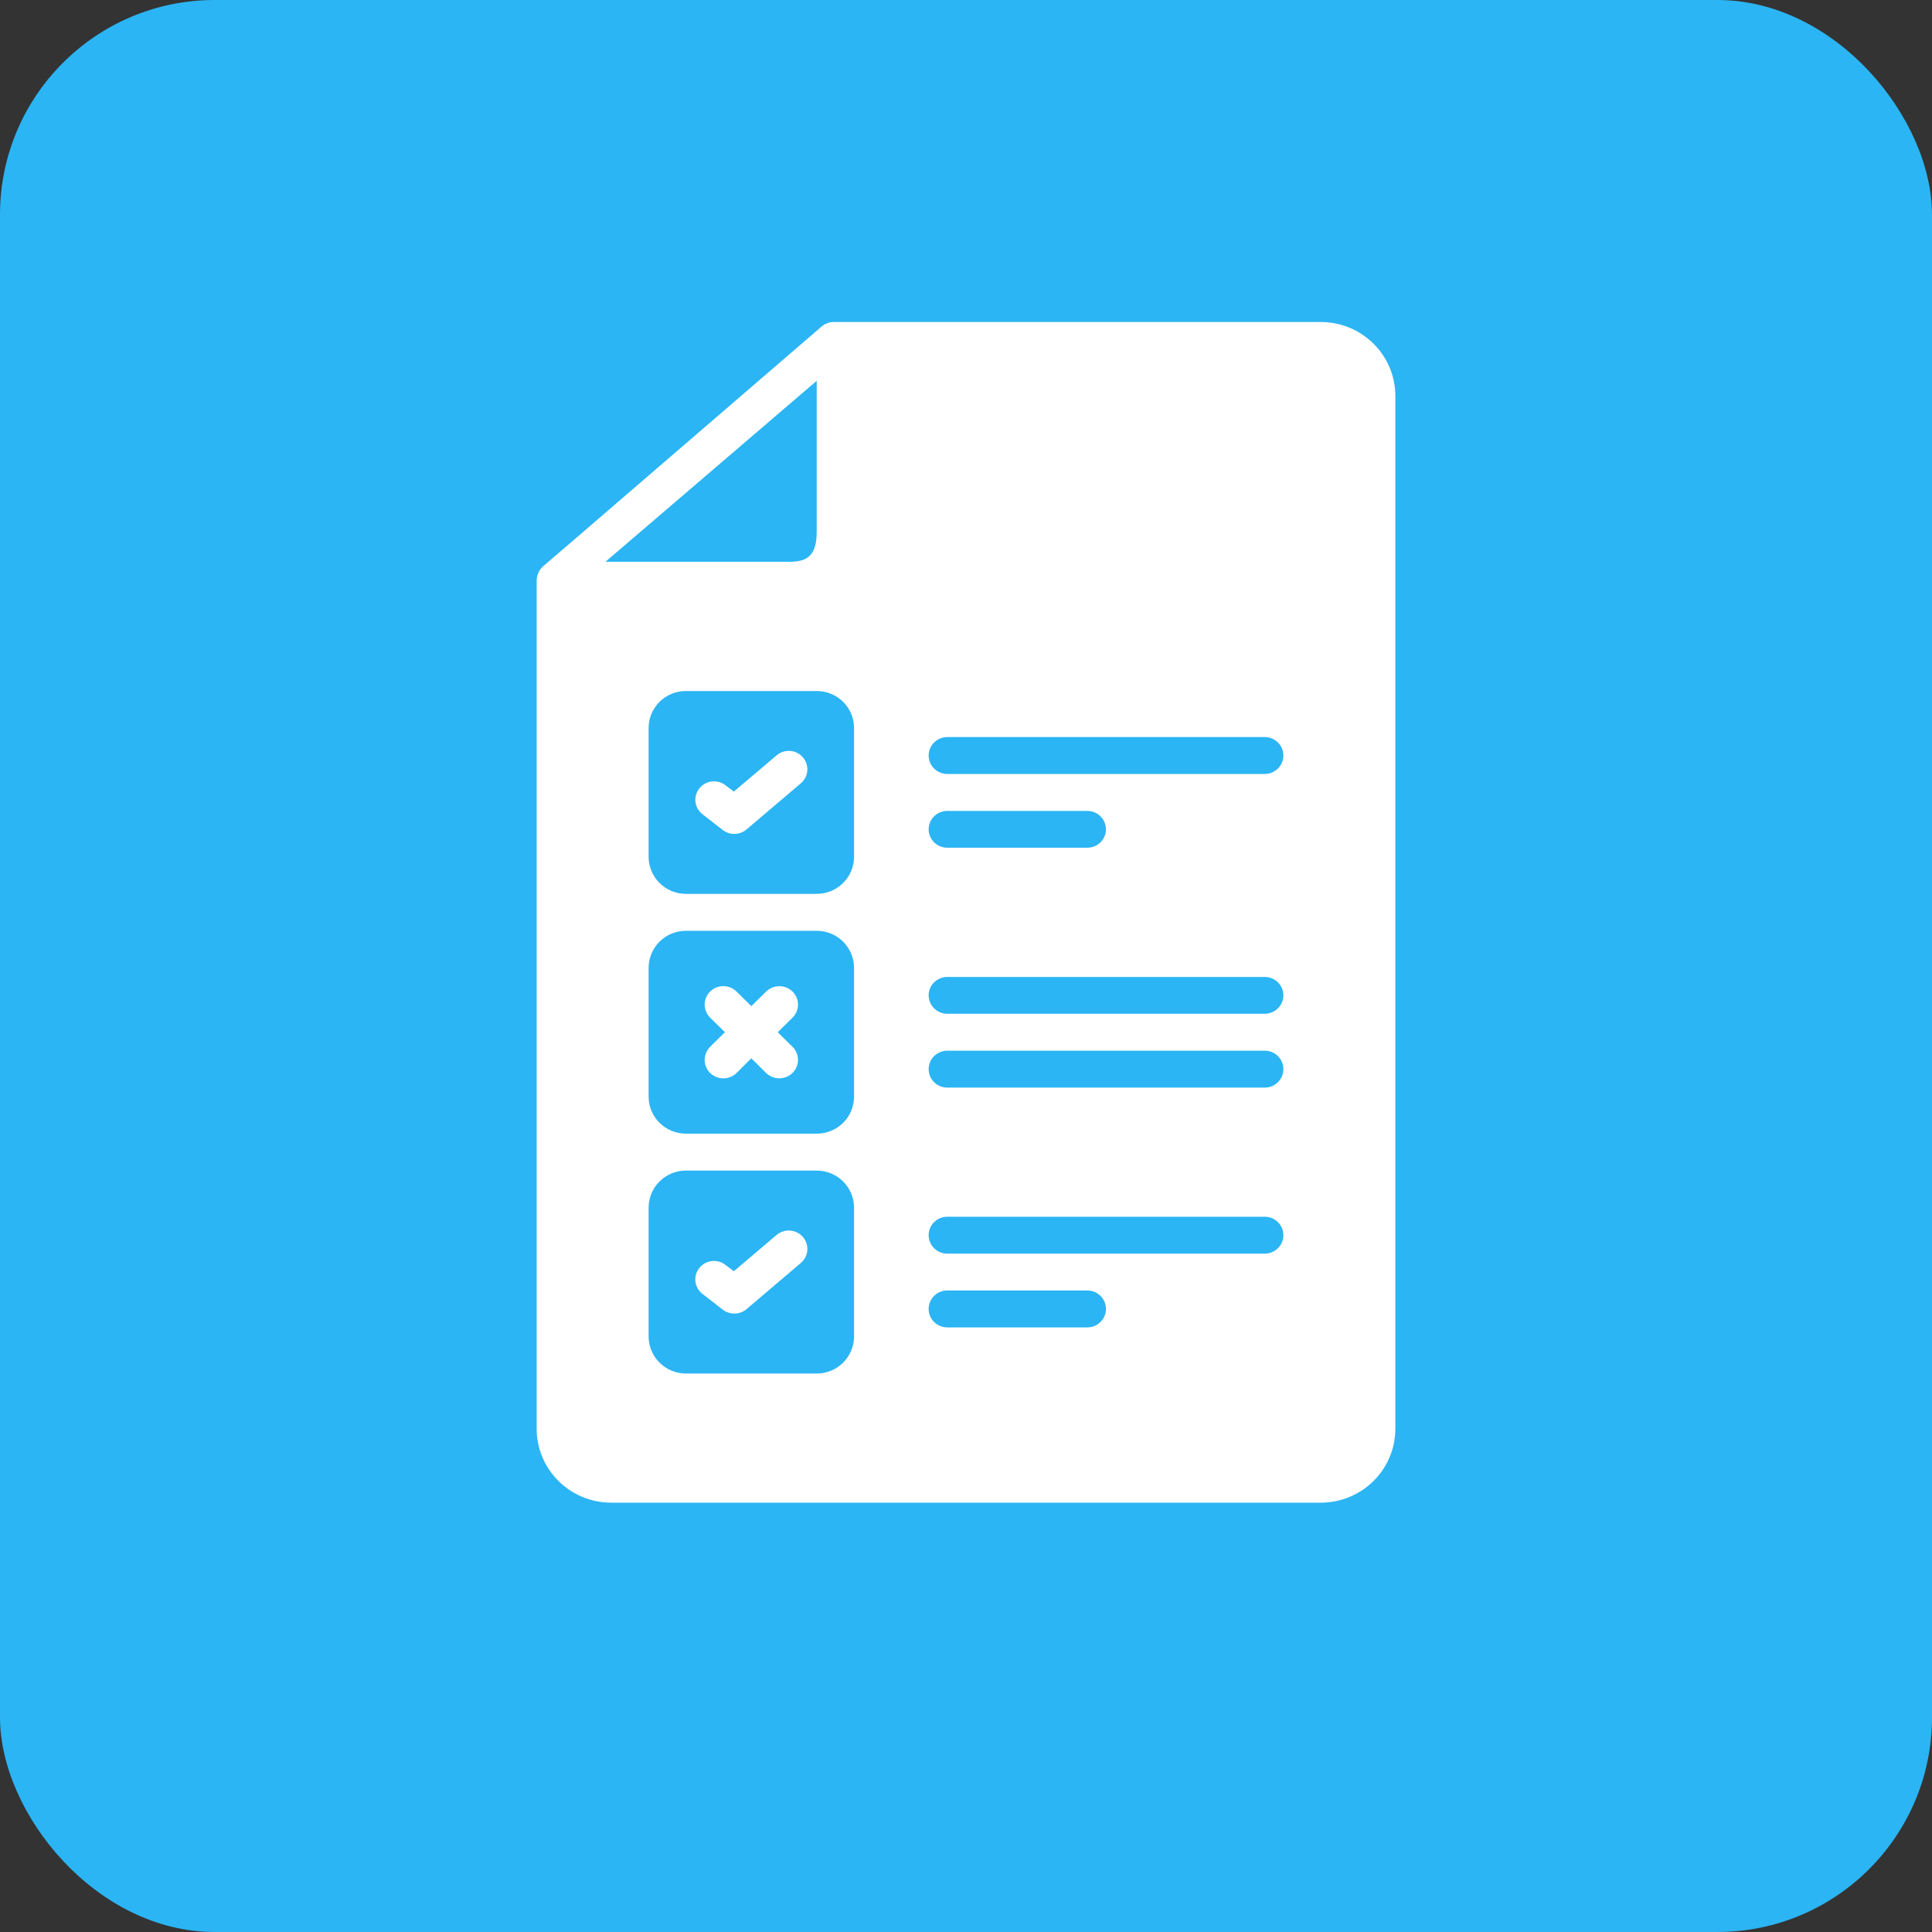 <?xml version="1.0" encoding="UTF-8"?>
<svg width="18px" height="18px" viewBox="0 0 18 18" version="1.1" xmlns="http://www.w3.org/2000/svg" xmlns:xlink="http://www.w3.org/1999/xlink">
    <rect x="0" y="0" width="18" height="18" fill="#333333" stroke="none"/>
    <title>E770B482-EA6B-4CA1-B2A3-D0C000A86C3D@1.5x</title>
    <g id="Design" stroke="none" stroke-width="1" fill="none" fill-rule="evenodd">
        <g id="08.2_VirtualLearn_Home_categories_design_course" transform="translate(-24, -774)">
            <g id="includes" transform="translate(24, 678)">
                <g id="icn_includes_test" transform="translate(0, 96)">
                    <rect id="Rectangle-Copy-2" fill="#2BB5F4" x="0" y="0" width="18" height="18" rx="2"></rect>
                    <g id="noun_test_2781031" transform="translate(5, 3)" fill="#FFFFFF" fill-rule="nonzero">
                        <path d="M8,10.308 L8,0.692 C8.002,0.313 7.694,0.003 7.31,0 L2.769,0 C2.727,0 2.687,0.015 2.655,0.042 L0.412,1.974 L0.06,2.276 C0.022,2.31 0.001,2.358 1.2950762e-05,2.408 L1.2950762e-05,10.308 C-0.002,10.687 0.306,10.997 0.69,11 L7.31,11 C7.694,10.997 8.002,10.687 8,10.308 L8,10.308 Z M0.64,2.234 L0.641,2.234 L2.609,0.548 L2.609,1.955 C2.609,2.188 2.51,2.234 2.351,2.234 L0.64,2.234 Z M2.957,9.453 C2.956,9.643 2.801,9.797 2.609,9.797 L1.391,9.797 C1.199,9.797 1.044,9.643 1.043,9.453 L1.043,8.25 C1.044,8.06 1.199,7.906 1.391,7.906 L2.609,7.906 C2.801,7.906 2.956,8.06 2.957,8.25 L2.957,9.453 Z M2.957,7.219 C2.956,7.409 2.801,7.562 2.609,7.562 L1.391,7.562 C1.199,7.562 1.044,7.409 1.043,7.219 L1.043,6.016 C1.044,5.826 1.199,5.672 1.391,5.672 L2.609,5.672 C2.801,5.672 2.956,5.826 2.957,6.016 L2.957,7.219 Z M2.957,4.984 C2.956,5.174 2.801,5.328 2.609,5.328 L1.391,5.328 C1.199,5.328 1.044,5.174 1.043,4.984 L1.043,3.781 C1.044,3.591 1.199,3.438 1.391,3.438 L2.609,3.438 C2.801,3.438 2.956,3.591 2.957,3.781 L2.957,4.984 Z M5.13,9.367 L3.826,9.367 C3.73,9.367 3.652,9.29 3.652,9.195 C3.652,9.1 3.73,9.023 3.826,9.023 L5.13,9.023 C5.226,9.023 5.304,9.1 5.304,9.195 C5.304,9.29 5.226,9.367 5.13,9.367 Z M6.783,8.68 L3.826,8.68 C3.73,8.68 3.652,8.603 3.652,8.508 C3.652,8.413 3.73,8.336 3.826,8.336 L6.783,8.336 C6.879,8.336 6.957,8.413 6.957,8.508 C6.957,8.603 6.879,8.68 6.783,8.68 Z M6.783,7.133 L3.826,7.133 C3.73,7.133 3.652,7.056 3.652,6.961 C3.652,6.866 3.73,6.789 3.826,6.789 L6.783,6.789 C6.879,6.789 6.957,6.866 6.957,6.961 C6.957,7.056 6.879,7.133 6.783,7.133 Z M6.783,6.445 L3.826,6.445 C3.73,6.445 3.652,6.368 3.652,6.273 C3.652,6.179 3.73,6.102 3.826,6.102 L6.783,6.102 C6.879,6.102 6.957,6.179 6.957,6.273 C6.957,6.368 6.879,6.445 6.783,6.445 Z M3.652,4.727 C3.652,4.632 3.73,4.555 3.826,4.555 L5.13,4.555 C5.226,4.555 5.304,4.632 5.304,4.727 C5.304,4.821 5.226,4.898 5.13,4.898 L3.826,4.898 C3.73,4.898 3.652,4.821 3.652,4.727 Z M6.783,4.211 L3.826,4.211 C3.73,4.211 3.652,4.134 3.652,4.039 C3.652,3.944 3.73,3.867 3.826,3.867 L6.783,3.867 C6.879,3.867 6.957,3.944 6.957,4.039 C6.957,4.134 6.879,4.211 6.783,4.211 Z" id="Shape"></path>
                        <path d="M2.235,4.038 L1.837,4.375 L1.759,4.316 C1.711,4.278 1.645,4.269 1.587,4.292 C1.53,4.315 1.489,4.366 1.48,4.427 C1.471,4.488 1.496,4.548 1.545,4.586 L1.734,4.733 C1.8,4.784 1.892,4.781 1.955,4.728 L2.461,4.298 C2.509,4.258 2.531,4.196 2.519,4.136 C2.508,4.075 2.464,4.026 2.406,4.005 C2.347,3.985 2.282,3.997 2.235,4.038 L2.235,4.038 Z" id="Path"></path>
                        <path d="M2.235,8.506 L1.837,8.844 L1.759,8.785 C1.684,8.726 1.575,8.739 1.515,8.814 C1.456,8.889 1.469,8.997 1.545,9.055 L1.734,9.202 C1.8,9.252 1.892,9.25 1.955,9.197 L2.461,8.767 C2.509,8.727 2.531,8.665 2.519,8.605 C2.508,8.544 2.464,8.494 2.406,8.474 C2.347,8.454 2.282,8.466 2.235,8.506 L2.235,8.506 Z" id="Path"></path>
                        <path d="M2.384,6.238 C2.351,6.206 2.307,6.188 2.261,6.188 C2.215,6.188 2.171,6.206 2.138,6.238 L2,6.374 L1.862,6.238 C1.794,6.171 1.684,6.171 1.616,6.238 C1.549,6.305 1.548,6.414 1.616,6.481 L1.754,6.617 L1.616,6.753 C1.572,6.797 1.555,6.86 1.571,6.92 C1.587,6.979 1.634,7.025 1.694,7.041 C1.754,7.057 1.818,7.04 1.862,6.997 L2,6.86 L2.138,6.997 C2.206,7.063 2.316,7.063 2.384,6.996 C2.451,6.929 2.452,6.821 2.384,6.753 L2.246,6.617 L2.384,6.481 C2.416,6.449 2.435,6.405 2.435,6.359 C2.435,6.314 2.416,6.27 2.384,6.238 L2.384,6.238 Z" id="Path"></path>
                    </g>
                </g>
            </g>
        </g>
    </g>
</svg>